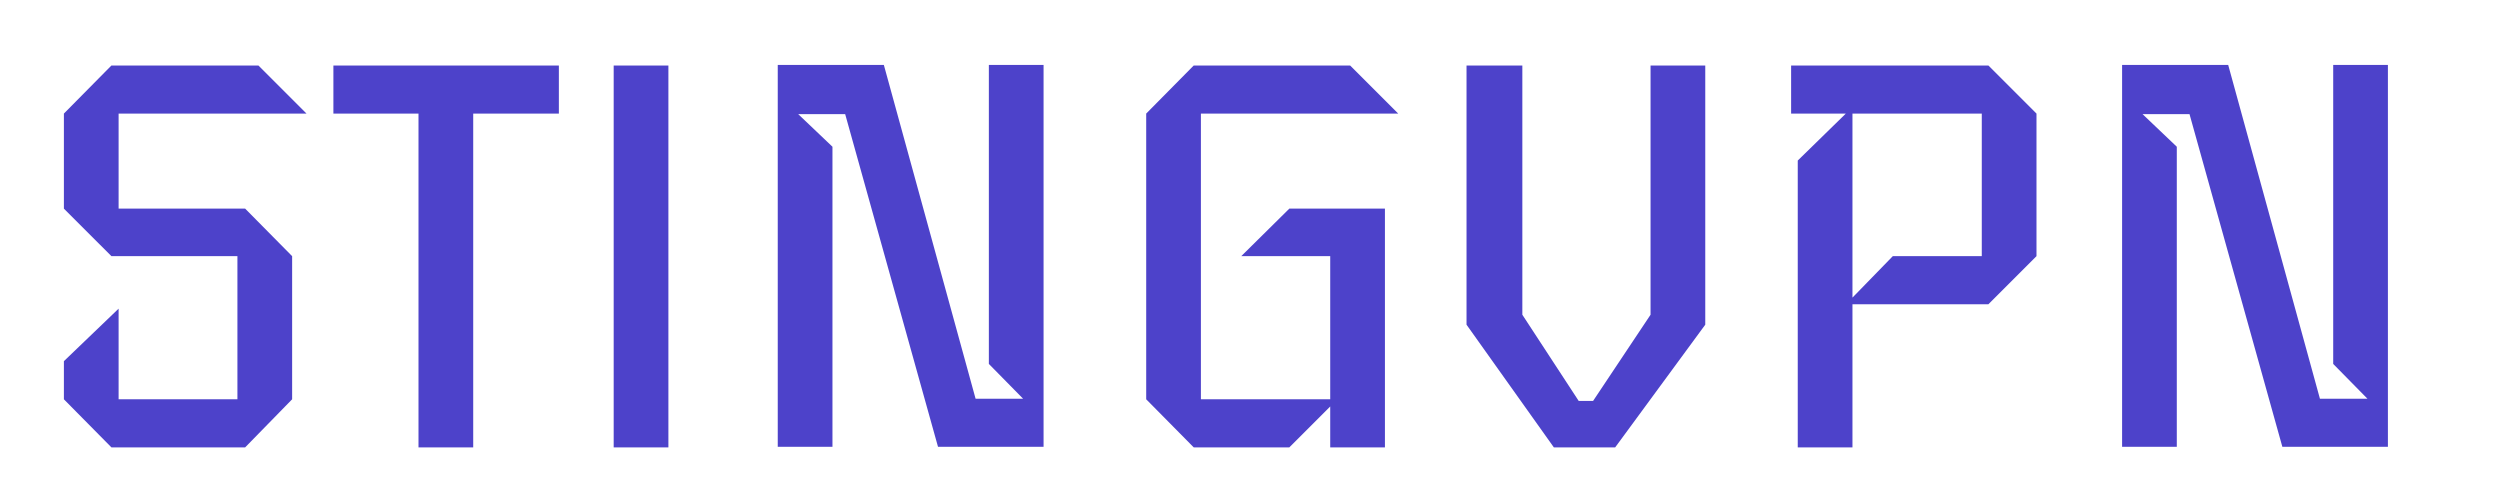 <svg width="190" height="38" viewBox="0 0 190 38" fill="none" xmlns="http://www.w3.org/2000/svg">
    <path
        d="M23.294 8.632H9.014V15.856H18.632L22.202 19.468V30.346L18.632 34H8.468L4.856 30.346V27.448L9.014 23.458V30.346H18.044V19.468H8.468L4.856 15.856V8.632L8.468 4.978H19.64L23.294 8.632ZM42.474 8.632H35.964V34H31.806V8.632H25.338V4.978H42.474V8.632ZM50.798 34H46.64V4.978H50.798V34ZM79.311 33.958H71.289L64.233 8.674H60.663L63.267 11.152V33.958H59.109V4.936H67.173L74.145 30.304H77.757L75.153 27.658V4.936H79.311V33.958ZM106.263 8.632H91.269V30.346H101.097V19.468H94.335L97.989 15.856H105.255V34H101.097V30.892L97.989 34H90.723L87.111 30.346V8.632L90.723 4.978H102.609L106.263 8.632ZM129.6 24.676L122.754 34H118.092L111.456 24.676V4.978H115.698V23.92L119.982 30.472H121.074L125.442 23.92V4.978H129.6V24.676ZM154.773 19.468L151.119 23.122H140.787V34H136.629V12.202L140.283 8.632H136.125V4.978H151.119L154.773 8.632V19.468ZM150.615 19.468V8.632H140.787V22.618L143.853 19.468H150.615ZM181.481 33.958H173.459L166.403 8.674H162.833L165.437 11.152V33.958H161.279V4.936H169.343L176.315 30.304H179.927L177.323 27.658V4.936H181.481V33.958Z"
        fill="#4D42CA" />
    <path
        d="M23.294 8.632V12.632H32.951L26.122 5.804L23.294 8.632ZM9.014 8.632V4.632H5.014V8.632H9.014ZM9.014 15.856H5.014V19.856H9.014V15.856ZM18.632 15.856L21.477 13.044L20.303 11.856H18.632V15.856ZM22.202 19.468H26.202V17.825L25.047 16.656L22.202 19.468ZM22.202 30.346L25.063 33.141L26.202 31.976V30.346H22.202ZM18.632 34V38H20.316L21.493 36.795L18.632 34ZM8.468 34L5.623 36.812L6.798 38H8.468V34ZM4.856 30.346H0.856V31.989L2.011 33.158L4.856 30.346ZM4.856 27.448L2.086 24.562L0.856 25.743V27.448H4.856ZM9.014 23.458H13.014V14.076L6.244 20.572L9.014 23.458ZM9.014 30.346H5.014V34.346H9.014V30.346ZM18.044 30.346V34.346H22.044V30.346H18.044ZM18.044 19.468H22.044V15.468H18.044V19.468ZM8.468 19.468L5.64 22.296L6.811 23.468H8.468V19.468ZM4.856 15.856H0.856V17.513L2.028 18.684L4.856 15.856ZM4.856 8.632L2.011 5.82L0.856 6.989V8.632H4.856ZM8.468 4.978V0.978H6.798L5.623 2.166L8.468 4.978ZM19.64 4.978L22.468 2.15L21.297 0.978H19.64V4.978ZM23.294 4.632H9.014V12.632H23.294V4.632ZM5.014 8.632V15.856H13.014V8.632H5.014ZM9.014 19.856H18.632V11.856H9.014V19.856ZM15.787 18.668L19.357 22.28L25.047 16.656L21.477 13.044L15.787 18.668ZM18.202 19.468V30.346H26.202V19.468H18.202ZM19.341 27.551L15.771 31.205L21.493 36.795L25.063 33.141L19.341 27.551ZM18.632 30H8.468V38H18.632V30ZM11.313 31.188L7.701 27.534L2.011 33.158L5.623 36.812L11.313 31.188ZM8.856 30.346V27.448H0.856V30.346H8.856ZM7.626 30.334L11.784 26.344L6.244 20.572L2.086 24.562L7.626 30.334ZM5.014 23.458V30.346H13.014V23.458H5.014ZM9.014 34.346H18.044V26.346H9.014V34.346ZM22.044 30.346V19.468H14.044V30.346H22.044ZM18.044 15.468H8.468V23.468H18.044V15.468ZM11.296 16.64L7.684 13.028L2.028 18.684L5.64 22.296L11.296 16.64ZM8.856 15.856V8.632H0.856V15.856H8.856ZM7.701 11.444L11.313 7.79L5.623 2.166L2.011 5.82L7.701 11.444ZM8.468 8.978H19.64V0.978H8.468V8.978ZM16.812 7.806L20.466 11.46L26.122 5.804L22.468 2.15L16.812 7.806ZM42.474 8.632V12.632H46.474V8.632H42.474ZM35.964 8.632V4.632H31.964V8.632H35.964ZM35.964 34V38H39.964V34H35.964ZM31.806 34H27.806V38H31.806V34ZM31.806 8.632H35.806V4.632H31.806V8.632ZM25.338 8.632H21.338V12.632H25.338V8.632ZM25.338 4.978V0.978H21.338V4.978H25.338ZM42.474 4.978H46.474V0.978H42.474V4.978ZM42.474 4.632H35.964V12.632H42.474V4.632ZM31.964 8.632V34H39.964V8.632H31.964ZM35.964 30H31.806V38H35.964V30ZM35.806 34V8.632H27.806V34H35.806ZM31.806 4.632H25.338V12.632H31.806V4.632ZM29.338 8.632V4.978H21.338V8.632H29.338ZM25.338 8.978H42.474V0.978H25.338V8.978ZM38.474 4.978V8.632H46.474V4.978H38.474ZM50.798 34V38H54.798V34H50.798ZM46.64 34H42.64V38H46.64V34ZM46.64 4.978V0.978H42.64V4.978H46.64ZM50.798 4.978H54.798V0.978H50.798V4.978ZM50.798 30H46.64V38H50.798V30ZM50.64 34V4.978H42.64V34H50.64ZM46.64 8.978H50.798V0.978H46.64V8.978ZM46.798 4.978V34H54.798V4.978H46.798ZM79.311 33.958V37.958H83.311V33.958H79.311ZM71.289 33.958L67.436 35.033L68.253 37.958H71.289V33.958ZM64.233 8.674L68.086 7.599L67.27 4.674H64.233V8.674ZM60.663 8.674V4.674H50.657L57.906 11.572L60.663 8.674ZM63.267 11.152H67.267V9.437L66.025 8.254L63.267 11.152ZM63.267 33.958V37.958H67.267V33.958H63.267ZM59.109 33.958H55.109V37.958H59.109V33.958ZM59.109 4.936V0.936H55.109V4.936H59.109ZM67.173 4.936L71.03 3.876L70.222 0.936H67.173V4.936ZM74.145 30.304L70.288 31.364L71.096 34.304H74.145V30.304ZM77.757 30.304V34.304H87.306L80.608 27.498L77.757 30.304ZM75.153 27.658H71.153V29.296L72.302 30.464L75.153 27.658ZM75.153 4.936V0.936H71.153V4.936H75.153ZM79.311 4.936H83.311V0.936H79.311V4.936ZM79.311 29.958H71.289V37.958H79.311V29.958ZM75.142 32.883L68.086 7.599L60.38 9.749L67.436 35.033L75.142 32.883ZM64.233 4.674H60.663V12.674H64.233V4.674ZM57.906 11.572L60.51 14.05L66.025 8.254L63.421 5.776L57.906 11.572ZM59.267 11.152V33.958H67.267V11.152H59.267ZM63.267 29.958H59.109V37.958H63.267V29.958ZM63.109 33.958V4.936H55.109V33.958H63.109ZM59.109 8.936H67.173V0.936H59.109V8.936ZM63.316 5.996L70.288 31.364L78.002 29.244L71.03 3.876L63.316 5.996ZM74.145 34.304H77.757V26.304H74.145V34.304ZM80.608 27.498L78.004 24.852L72.302 30.464L74.906 33.11L80.608 27.498ZM79.153 27.658V4.936H71.153V27.658H79.153ZM75.153 8.936H79.311V0.936H75.153V8.936ZM75.311 4.936V33.958H83.311V4.936H75.311ZM106.263 8.632V12.632H115.92L109.091 5.804L106.263 8.632ZM91.269 8.632V4.632H87.269V8.632H91.269ZM91.269 30.346H87.269V34.346H91.269V30.346ZM101.097 30.346V34.346H105.097V30.346H101.097ZM101.097 19.468H105.097V15.468H101.097V19.468ZM94.335 19.468L91.523 16.623L84.599 23.468H94.335V19.468ZM97.989 15.856V11.856H96.346L95.177 13.011L97.989 15.856ZM105.255 15.856H109.255V11.856H105.255V15.856ZM105.255 34V38H109.255V34H105.255ZM101.097 34H97.097V38H101.097V34ZM101.097 30.892H105.097V21.235L98.269 28.064L101.097 30.892ZM97.989 34V38H99.646L100.817 36.828L97.989 34ZM90.723 34L87.878 36.812L89.053 38H90.723V34ZM87.111 30.346H83.111V31.989L84.266 33.158L87.111 30.346ZM87.111 8.632L84.266 5.82L83.111 6.989V8.632H87.111ZM90.723 4.978V0.978H89.053L87.878 2.166L90.723 4.978ZM102.609 4.978L105.437 2.15L104.266 0.978H102.609V4.978ZM106.263 4.632H91.269V12.632H106.263V4.632ZM87.269 8.632V30.346H95.269V8.632H87.269ZM91.269 34.346H101.097V26.346H91.269V34.346ZM105.097 30.346V19.468H97.097V30.346H105.097ZM101.097 15.468H94.335V23.468H101.097V15.468ZM97.147 22.313L100.801 18.701L95.177 13.011L91.523 16.623L97.147 22.313ZM97.989 19.856H105.255V11.856H97.989V19.856ZM101.255 15.856V34H109.255V15.856H101.255ZM105.255 30H101.097V38H105.255V30ZM105.097 34V30.892H97.097V34H105.097ZM98.269 28.064L95.161 31.172L100.817 36.828L103.925 33.72L98.269 28.064ZM97.989 30H90.723V38H97.989V30ZM93.568 31.188L89.956 27.534L84.266 33.158L87.878 36.812L93.568 31.188ZM91.111 30.346V8.632H83.111V30.346H91.111ZM89.956 11.444L93.568 7.79L87.878 2.166L84.266 5.82L89.956 11.444ZM90.723 8.978H102.609V0.978H90.723V8.978ZM99.781 7.806L103.435 11.46L109.091 5.804L105.437 2.15L99.781 7.806ZM129.6 24.676L132.824 27.043L133.6 25.987V24.676H129.6ZM122.754 34V38H124.779L125.978 36.367L122.754 34ZM118.092 34L114.833 36.319L116.029 38H118.092V34ZM111.456 24.676H107.456V25.954L108.197 26.995L111.456 24.676ZM111.456 4.978V0.978H107.456V4.978H111.456ZM115.698 4.978H119.698V0.978H115.698V4.978ZM115.698 23.92H111.698V25.112L112.35 26.109L115.698 23.92ZM119.982 30.472L116.634 32.661L117.818 34.472H119.982V30.472ZM121.074 30.472V34.472H123.214L124.402 32.691L121.074 30.472ZM125.442 23.92L128.77 26.139L129.442 25.131V23.92H125.442ZM125.442 4.978V0.978H121.442V4.978H125.442ZM129.6 4.978H133.6V0.978H129.6V4.978ZM126.375 22.309L119.529 31.633L125.978 36.367L132.824 27.043L126.375 22.309ZM122.754 30H118.092V38H122.754V30ZM121.351 31.681L114.715 22.357L108.197 26.995L114.833 36.319L121.351 31.681ZM115.456 24.676V4.978H107.456V24.676H115.456ZM111.456 8.978H115.698V0.978H111.456V8.978ZM111.698 4.978V23.92H119.698V4.978H111.698ZM112.35 26.109L116.634 32.661L123.329 28.283L119.045 21.731L112.35 26.109ZM119.982 34.472H121.074V26.472H119.982V34.472ZM124.402 32.691L128.77 26.139L122.113 21.701L117.745 28.253L124.402 32.691ZM129.442 23.92V4.978H121.442V23.92H129.442ZM125.442 8.978H129.6V0.978H125.442V8.978ZM125.6 4.978V24.676H133.6V4.978H125.6ZM154.773 19.468L157.601 22.296L158.773 21.125V19.468H154.773ZM151.119 23.122V27.122H152.776L153.947 25.95L151.119 23.122ZM140.787 23.122V19.122H136.787V23.122H140.787ZM140.787 34V38H144.787V34H140.787ZM136.629 34H132.629V38H136.629V34ZM136.629 12.202L133.833 9.341L132.629 10.518V12.202H136.629ZM140.283 8.632L143.078 11.493L150.101 4.632H140.283V8.632ZM136.125 8.632H132.125V12.632H136.125V8.632ZM136.125 4.978V0.978H132.125V4.978H136.125ZM151.119 4.978L153.947 2.15L152.776 0.978H151.119V4.978ZM154.773 8.632H158.773V6.975L157.601 5.804L154.773 8.632ZM150.615 19.468V23.468H154.615V19.468H150.615ZM150.615 8.632H154.615V4.632H150.615V8.632ZM140.787 8.632V4.632H136.787V8.632H140.787ZM140.787 22.618H136.787V32.462L143.653 25.408L140.787 22.618ZM143.853 19.468V15.468H142.164L140.986 16.678L143.853 19.468ZM151.944 16.64L148.29 20.294L153.947 25.95L157.601 22.296L151.944 16.64ZM151.119 19.122H140.787V27.122H151.119V19.122ZM136.787 23.122V34H144.787V23.122H136.787ZM140.787 30H136.629V38H140.787V30ZM140.629 34V12.202H132.629V34H140.629ZM139.424 15.063L143.078 11.493L137.487 5.771L133.833 9.341L139.424 15.063ZM140.283 4.632H136.125V12.632H140.283V4.632ZM140.125 8.632V4.978H132.125V8.632H140.125ZM136.125 8.978H151.119V0.978H136.125V8.978ZM148.29 7.806L151.944 11.46L157.601 5.804L153.947 2.15L148.29 7.806ZM150.773 8.632V19.468H158.773V8.632H150.773ZM154.615 19.468V8.632H146.615V19.468H154.615ZM150.615 4.632H140.787V12.632H150.615V4.632ZM136.787 8.632V22.618H144.787V8.632H136.787ZM143.653 25.408L146.719 22.258L140.986 16.678L137.92 19.828L143.653 25.408ZM143.853 23.468H150.615V15.468H143.853V23.468ZM181.481 33.958V37.958H185.481V33.958H181.481ZM173.459 33.958L169.606 35.033L170.423 37.958H173.459V33.958ZM166.403 8.674L170.256 7.599L169.44 4.674H166.403V8.674ZM162.833 8.674V4.674H152.827L160.076 11.572L162.833 8.674ZM165.437 11.152H169.437V9.437L168.195 8.254L165.437 11.152ZM165.437 33.958V37.958H169.437V33.958H165.437ZM161.279 33.958H157.279V37.958H161.279V33.958ZM161.279 4.936V0.936H157.279V4.936H161.279ZM169.343 4.936L173.2 3.876L172.392 0.936H169.343V4.936ZM176.315 30.304L172.458 31.364L173.266 34.304H176.315V30.304ZM179.927 30.304V34.304H189.476L182.778 27.498L179.927 30.304ZM177.323 27.658H173.323V29.296L174.472 30.464L177.323 27.658ZM177.323 4.936V0.936H173.323V4.936H177.323ZM181.481 4.936H185.481V0.936H181.481V4.936ZM181.481 29.958H173.459V37.958H181.481V29.958ZM177.312 32.883L170.256 7.599L162.55 9.749L169.606 35.033L177.312 32.883ZM166.403 4.674H162.833V12.674H166.403V4.674ZM160.076 11.572L162.68 14.05L168.195 8.254L165.591 5.776L160.076 11.572ZM161.437 11.152V33.958H169.437V11.152H161.437ZM165.437 29.958H161.279V37.958H165.437V29.958ZM165.279 33.958V4.936H157.279V33.958H165.279ZM161.279 8.936H169.343V0.936H161.279V8.936ZM165.486 5.996L172.458 31.364L180.172 29.244L173.2 3.876L165.486 5.996ZM176.315 34.304H179.927V26.304H176.315V34.304ZM182.778 27.498L180.174 24.852L174.472 30.464L177.076 33.11L182.778 27.498ZM181.323 27.658V4.936H173.323V27.658H181.323ZM177.323 8.936H181.481V0.936H177.323V8.936ZM177.481 4.936V33.958H185.481V4.936H177.481Z"
        fill="" />
</svg>

